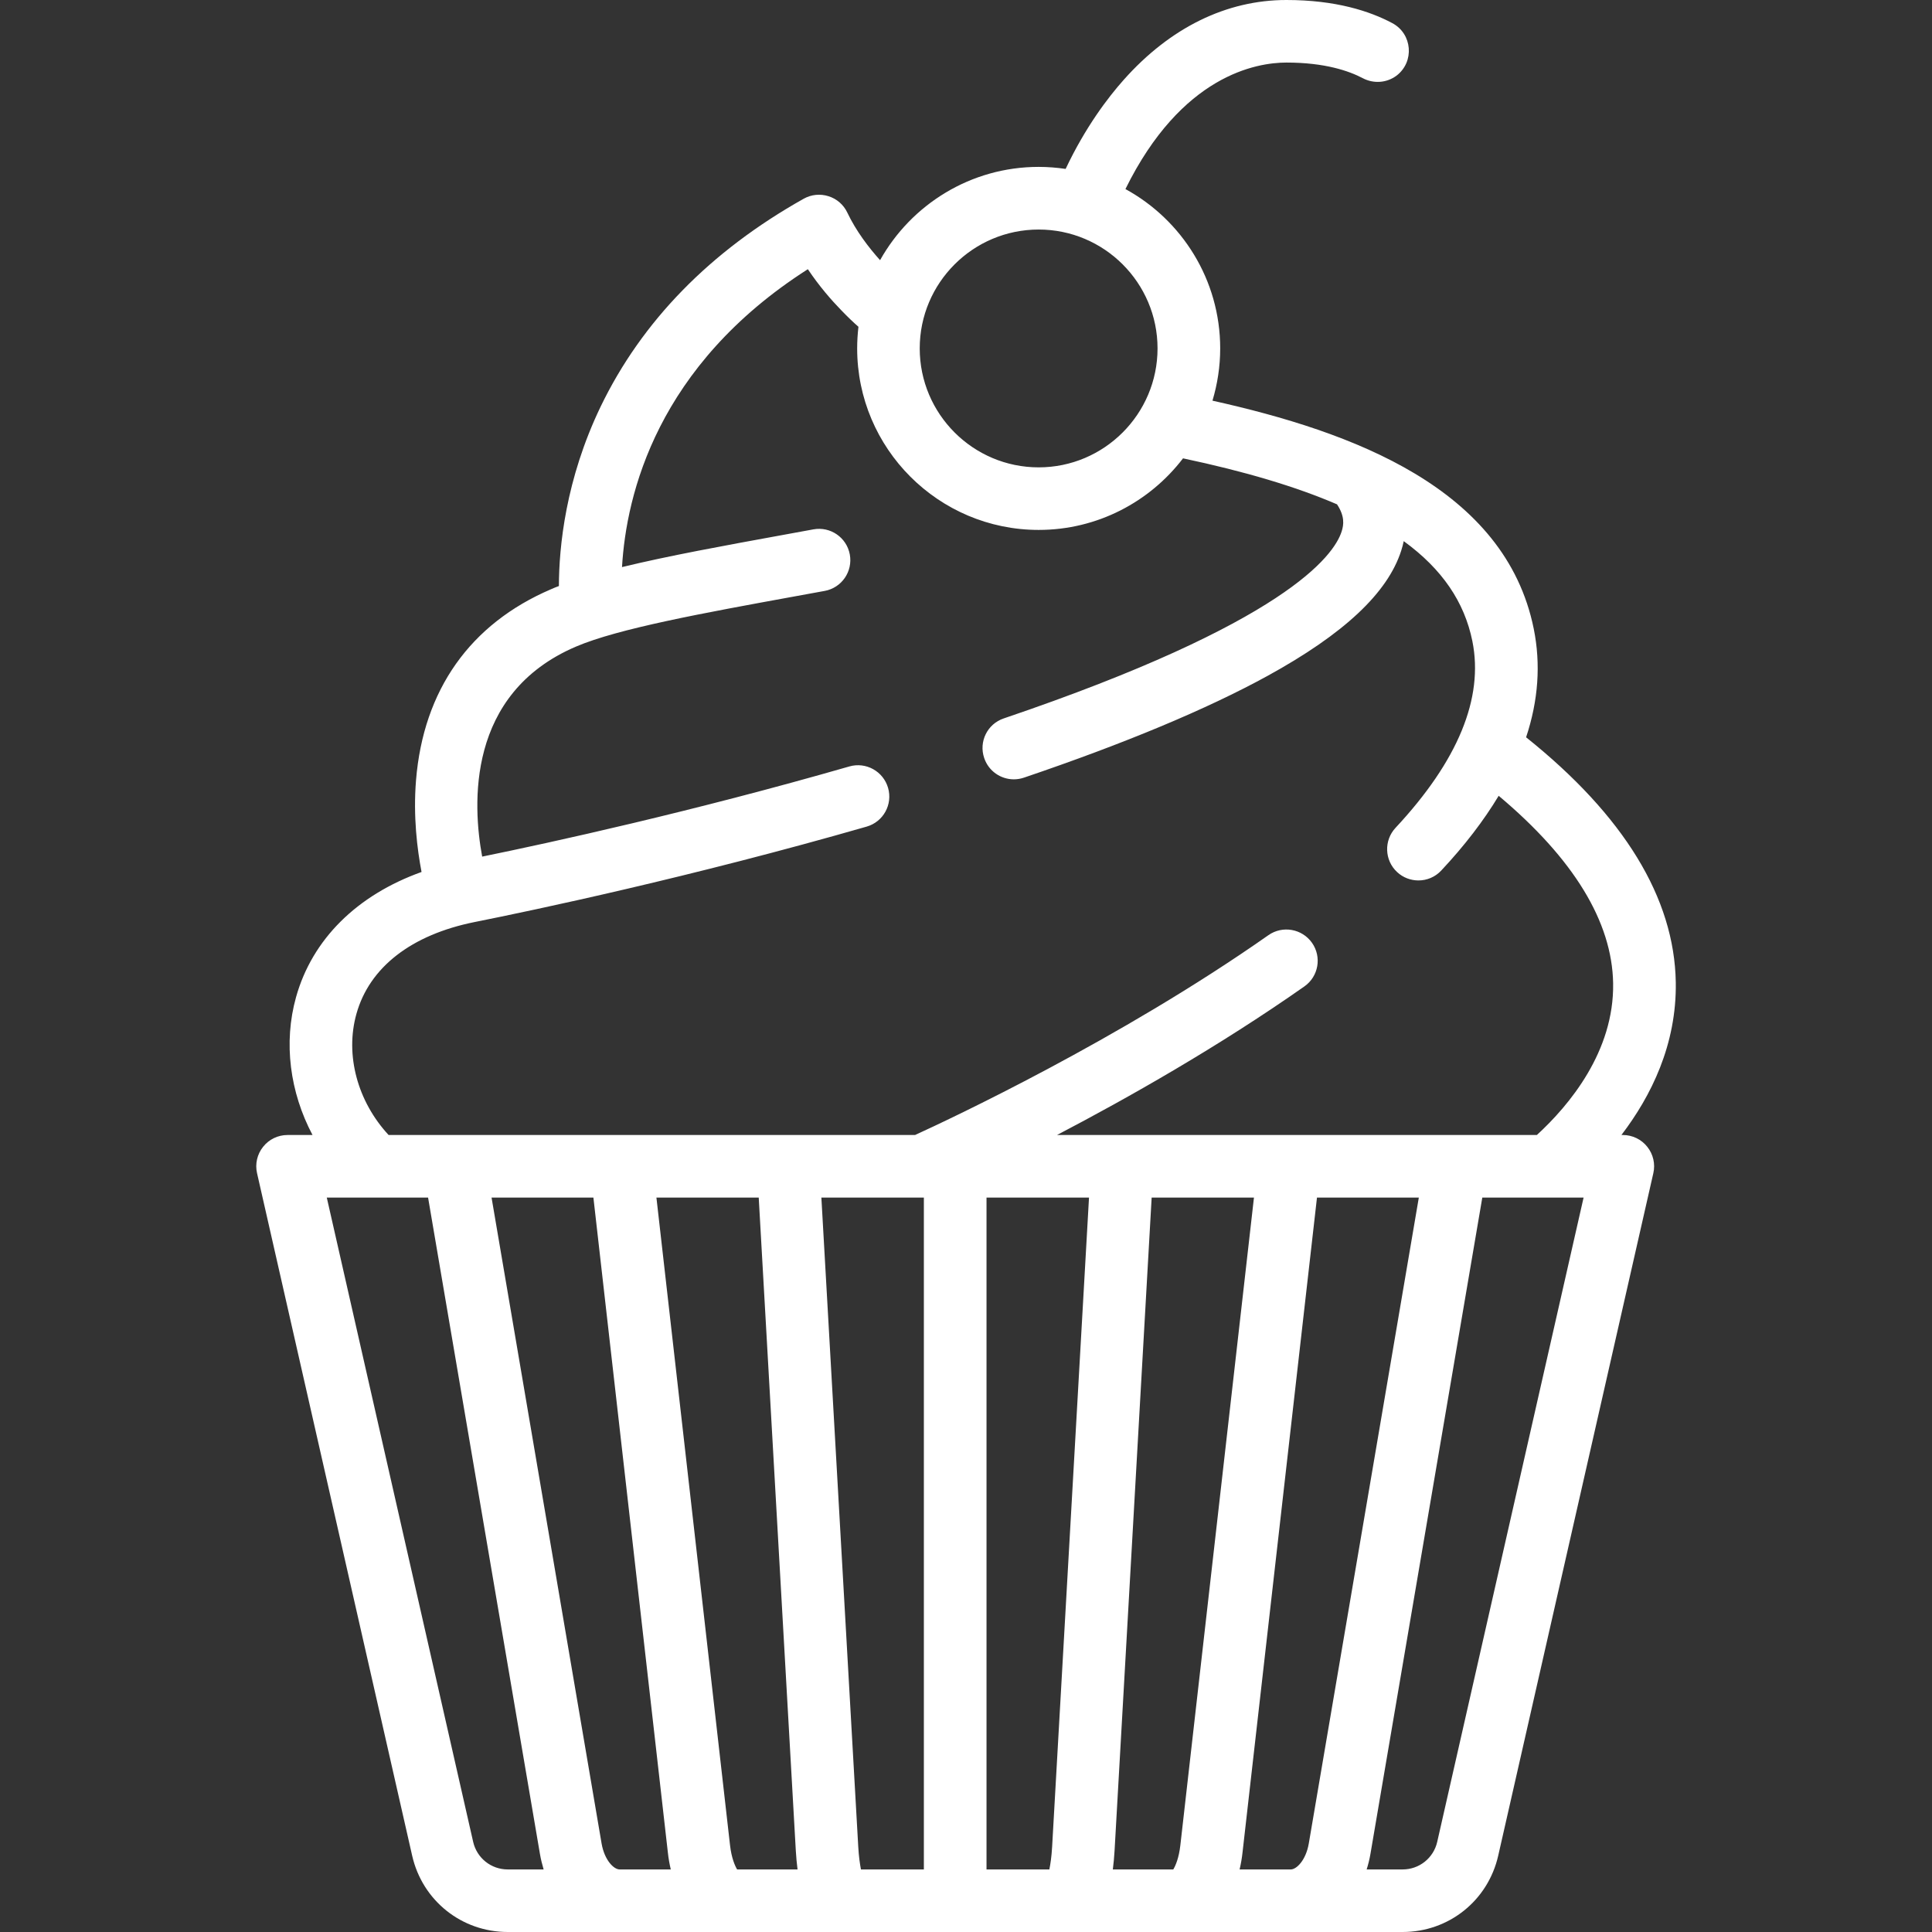 <svg width="21" height="21" viewBox="0 0 21 21" fill="none" xmlns="http://www.w3.org/2000/svg">
<rect x="0" y="0" width="21" height="21" fill="#333333" stroke="none"/>
<path d="M17.64 12.337H17.624C17.945 11.917 18.226 11.354 18.215 10.677C18.2 9.761 17.652 8.865 16.588 8.014C16.721 7.614 16.749 7.22 16.671 6.834C16.361 5.305 14.702 4.694 13.179 4.355C13.233 4.175 13.263 3.984 13.263 3.787C13.263 3.041 12.846 2.39 12.233 2.055C12.843 0.817 13.656 0.68 13.983 0.68C14.399 0.68 14.661 0.77 14.813 0.85C14.931 0.912 15.073 0.902 15.18 0.822C15.377 0.671 15.352 0.367 15.133 0.251C14.889 0.121 14.518 0 13.983 0C13.331 0 12.719 0.3 12.214 0.868C12.044 1.059 11.798 1.381 11.583 1.836C11.488 1.822 11.389 1.814 11.29 1.814C10.55 1.814 9.904 2.224 9.566 2.828C9.443 2.691 9.306 2.513 9.21 2.311C9.17 2.226 9.096 2.161 9.006 2.133C8.916 2.104 8.818 2.114 8.736 2.16C7.719 2.731 6.977 3.491 6.529 4.419C6.147 5.213 6.076 5.945 6.075 6.37C6.046 6.381 6.017 6.392 5.991 6.404C5.11 6.781 4.602 7.5 4.522 8.481C4.49 8.874 4.535 9.232 4.582 9.478C3.881 9.729 3.394 10.209 3.218 10.838C3.079 11.334 3.151 11.873 3.397 12.337H3.125C3.022 12.337 2.924 12.384 2.86 12.465C2.795 12.546 2.771 12.652 2.794 12.752L4.48 20.17C4.591 20.659 5.018 21 5.519 21H15.246C15.747 21 16.174 20.659 16.285 20.17L17.971 12.752C17.994 12.652 17.97 12.546 17.905 12.465C17.841 12.384 17.743 12.337 17.64 12.337ZM11.29 2.495C12.002 2.495 12.582 3.074 12.582 3.787C12.582 4.5 12.002 5.08 11.29 5.08C10.577 5.08 9.997 4.5 9.997 3.787C9.997 3.074 10.577 2.495 11.29 2.495ZM5.519 20.32C5.338 20.32 5.183 20.196 5.143 20.02L3.552 13.017H4.653L5.869 20.152C5.879 20.21 5.893 20.266 5.909 20.32H5.519ZM6.735 20.32C6.673 20.32 6.571 20.222 6.539 20.038L5.343 13.017H6.45L7.259 20.133C7.266 20.198 7.277 20.26 7.291 20.32H6.735ZM8.012 20.32C7.989 20.281 7.951 20.197 7.935 20.056L7.135 13.017H8.247L8.65 20.114C8.654 20.187 8.661 20.256 8.669 20.32H8.012ZM10.042 20.32H9.358C9.347 20.261 9.335 20.181 9.329 20.076L8.928 13.017H10.019C10.019 13.017 10.019 13.017 10.02 13.017C10.02 13.017 10.021 13.017 10.021 13.017H10.042V20.32ZM11.436 20.076C11.43 20.181 11.418 20.261 11.406 20.32H10.723V13.017H11.837L11.436 20.076ZM12.753 20.32H12.096C12.104 20.256 12.111 20.187 12.115 20.114L12.518 13.017H13.63L12.83 20.056C12.814 20.197 12.777 20.281 12.753 20.32ZM14.03 20.32H13.474C13.488 20.26 13.499 20.198 13.506 20.133L14.315 13.017H15.422L14.226 20.038C14.194 20.222 14.092 20.32 14.03 20.32ZM15.622 20.02C15.582 20.196 15.427 20.32 15.246 20.32H14.855C14.872 20.266 14.886 20.21 14.896 20.152L16.112 13.017H16.833C16.834 13.017 16.834 13.017 16.834 13.017C16.834 13.017 16.835 13.017 16.835 13.017H17.213L15.622 20.02ZM16.705 12.337H11.489C12.254 11.937 13.245 11.377 14.178 10.722C14.332 10.614 14.369 10.402 14.261 10.248C14.153 10.095 13.941 10.057 13.787 10.165C12.167 11.302 10.312 12.17 9.946 12.337H4.224C3.886 11.972 3.749 11.468 3.874 11.021C4.015 10.514 4.472 10.16 5.16 10.022C5.806 9.893 7.514 9.533 9.42 8.985C9.601 8.933 9.705 8.745 9.653 8.564C9.601 8.384 9.413 8.279 9.232 8.331C7.533 8.82 5.994 9.157 5.241 9.311C5.137 8.751 5.068 7.539 6.259 7.029C6.718 6.832 7.649 6.663 8.635 6.483L8.964 6.423C9.149 6.389 9.271 6.212 9.237 6.027C9.203 5.842 9.026 5.72 8.841 5.754L8.513 5.814C7.877 5.93 7.262 6.042 6.761 6.164C6.807 5.372 7.143 3.972 8.781 2.926C8.904 3.11 9.036 3.261 9.141 3.369C9.214 3.445 9.276 3.504 9.331 3.552C9.322 3.629 9.317 3.708 9.317 3.787C9.317 4.875 10.202 5.76 11.29 5.76C11.929 5.76 12.498 5.454 12.859 4.982C13.53 5.124 14.085 5.289 14.533 5.482C14.618 5.611 14.607 5.703 14.583 5.777C14.498 6.042 13.972 6.77 10.91 7.809C10.732 7.869 10.637 8.062 10.698 8.24C10.746 8.382 10.878 8.471 11.02 8.471C11.056 8.471 11.093 8.465 11.129 8.453C12.226 8.081 13.116 7.709 13.775 7.348C14.608 6.891 15.084 6.445 15.231 5.984C15.242 5.95 15.251 5.916 15.258 5.882C15.676 6.186 15.918 6.544 16.004 6.969C16.129 7.588 15.848 8.27 15.169 8.998C15.041 9.135 15.048 9.351 15.186 9.479C15.251 9.54 15.335 9.57 15.418 9.57C15.509 9.57 15.599 9.534 15.666 9.462C15.921 9.19 16.128 8.919 16.29 8.65C17.105 9.334 17.523 10.019 17.534 10.688C17.546 11.43 17.056 12.015 16.705 12.337Z" fill="white"/>
</svg>
